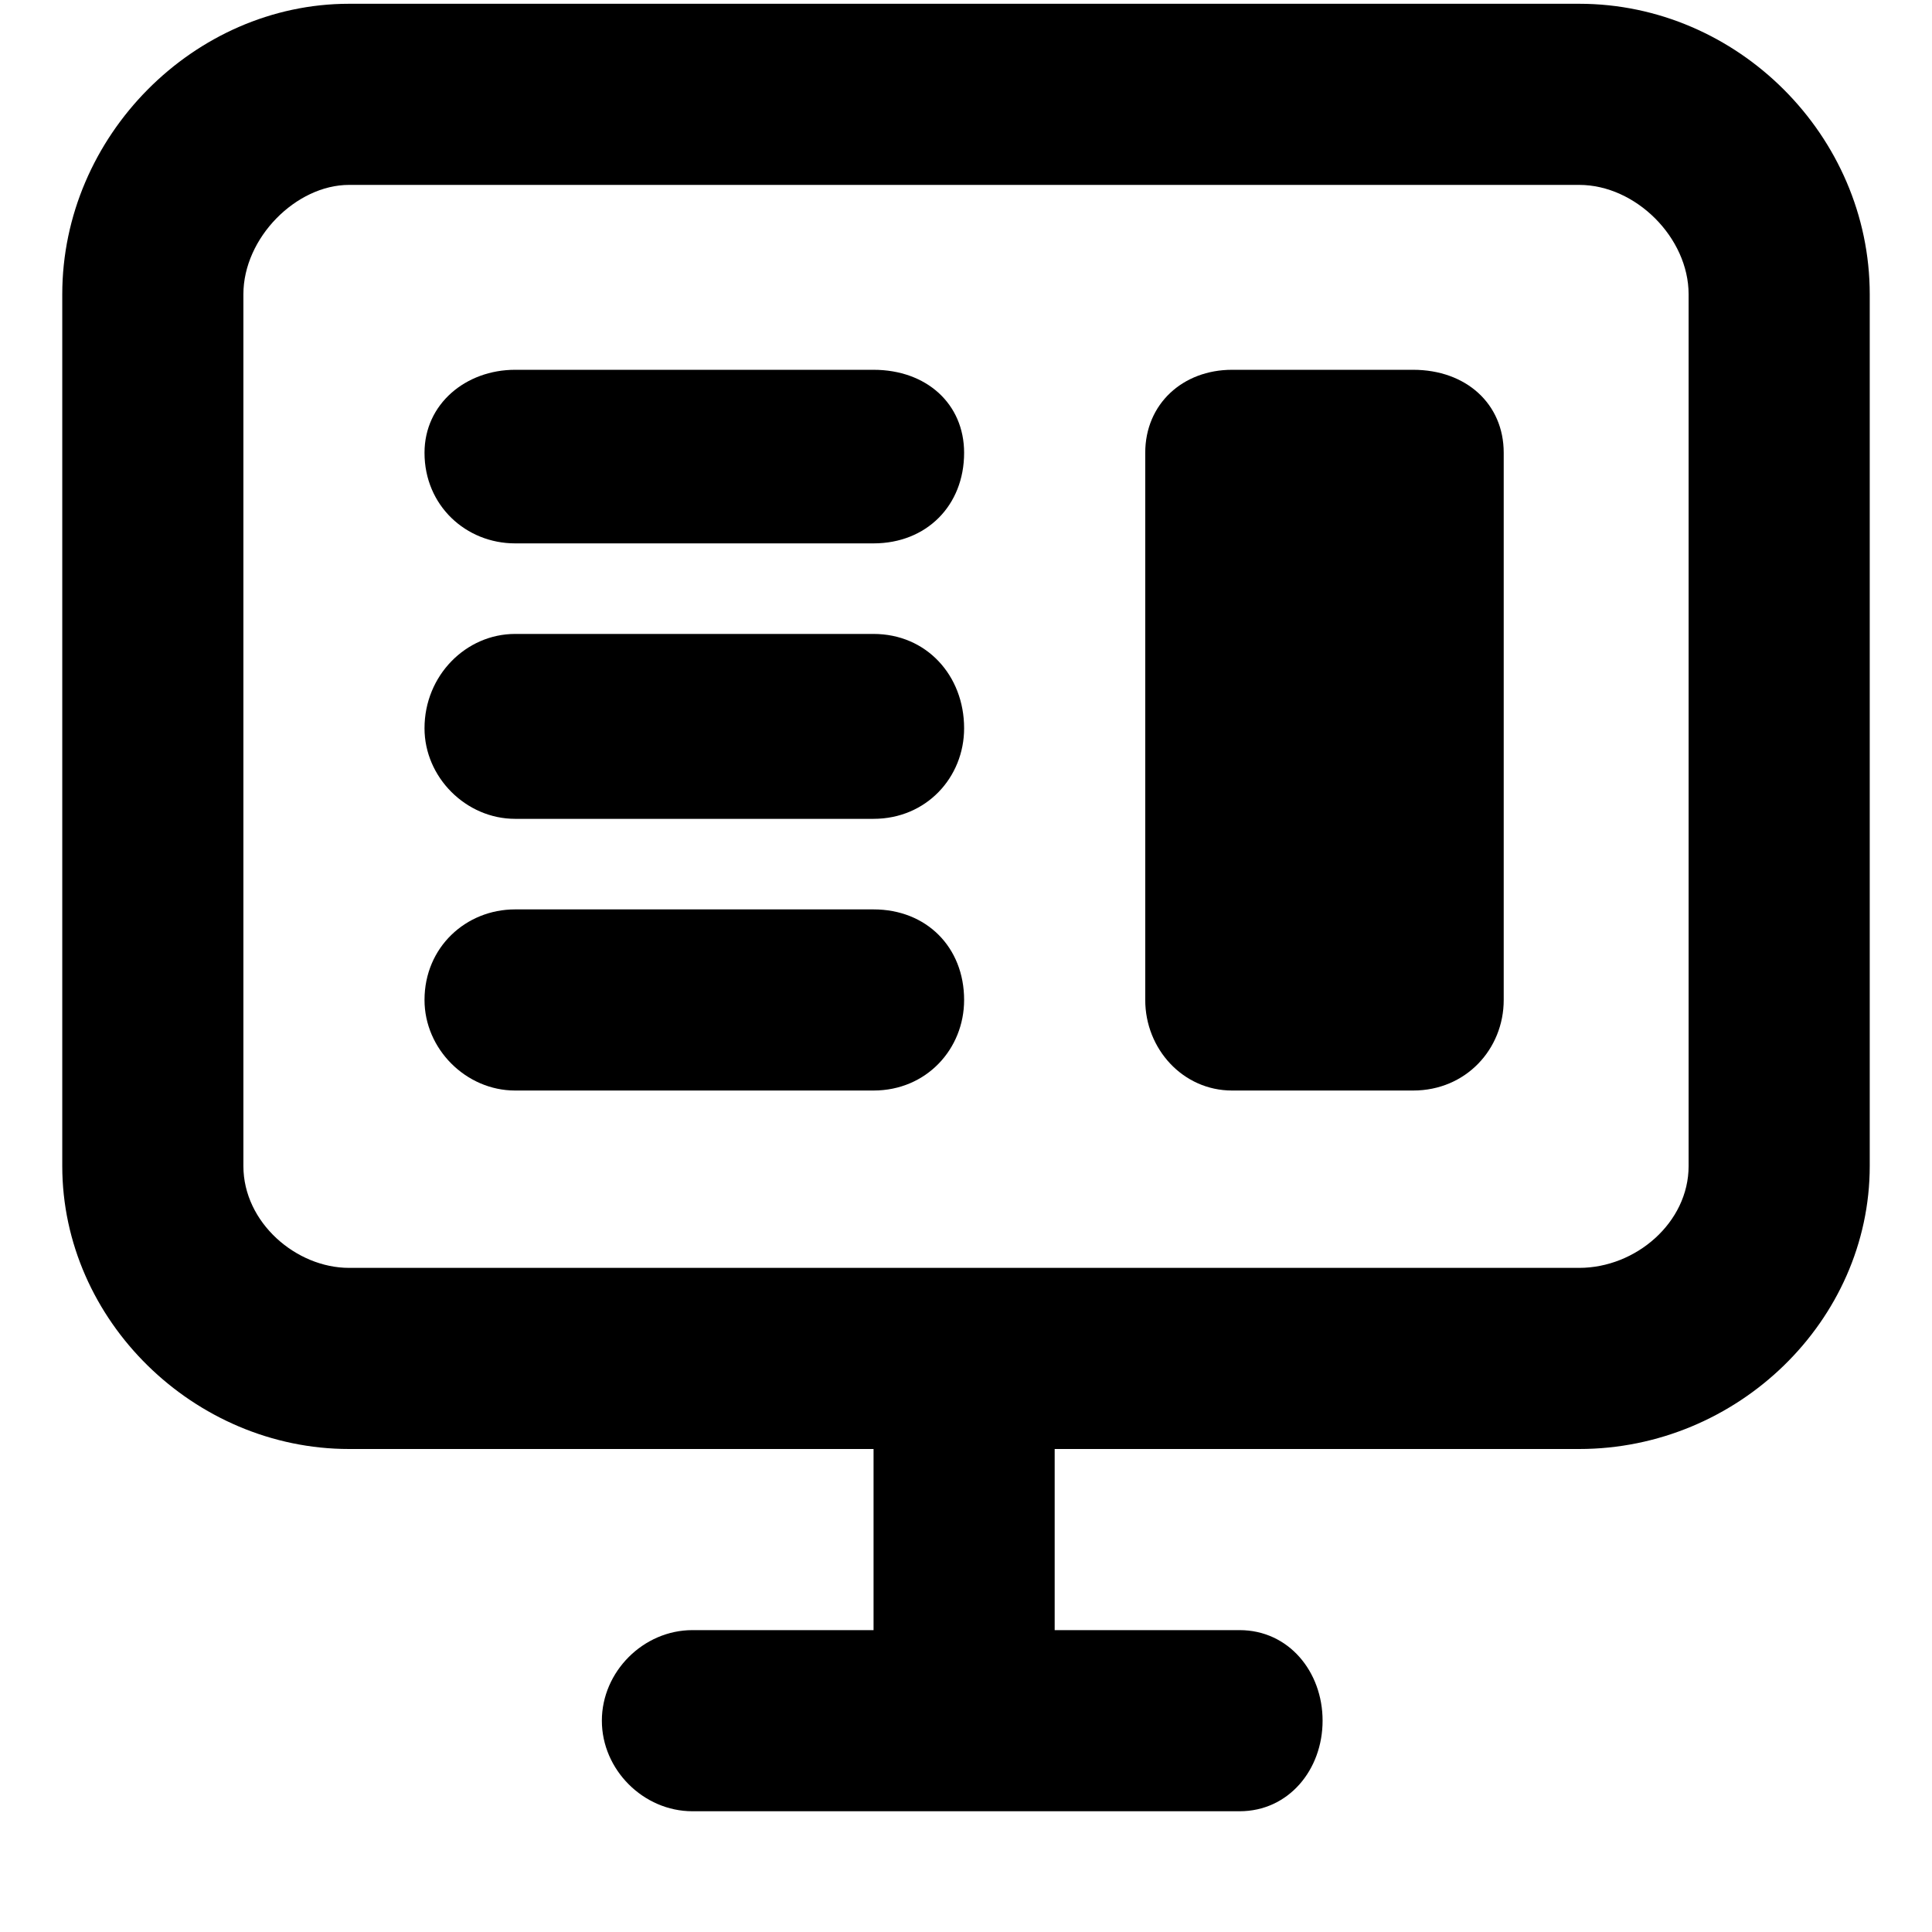 <svg xmlns="http://www.w3.org/2000/svg" viewBox="0 0 512 512">
	<path d="M447.5 309V78c0-15-14-29-29-29h-326c-14 0-28 14-28 29v231c0 15 14 27 28 27h326c15 0 29-12 29-27zM92.5 1h326c42 0 77 35 77 77v231c0 41-35 75-77 75h-139v48h49c13 0 22 11 22 24s-9 24-22 24h-145c-13 0-24-11-24-24s11-24 24-24h48v-48h-139c-41 0-76-34-76-75V78c0-42 35-77 76-77zm234 97h48c14 0 24 9 24 22v145c0 13-10 24-24 24h-48c-13 0-23-11-23-24V120c0-13 10-22 23-22zm-190 0h95c14 0 24 9 24 22 0 14-10 24-24 24h-95c-13 0-24-10-24-24 0-13 11-22 24-22zm0 70h95c14 0 24 11 24 25 0 13-10 24-24 24h-95c-13 0-24-11-24-24 0-14 11-25 24-25zm0 73h95c14 0 24 10 24 24 0 13-10 24-24 24h-95c-13 0-24-11-24-24 0-14 11-24 24-24z"/>
</svg>